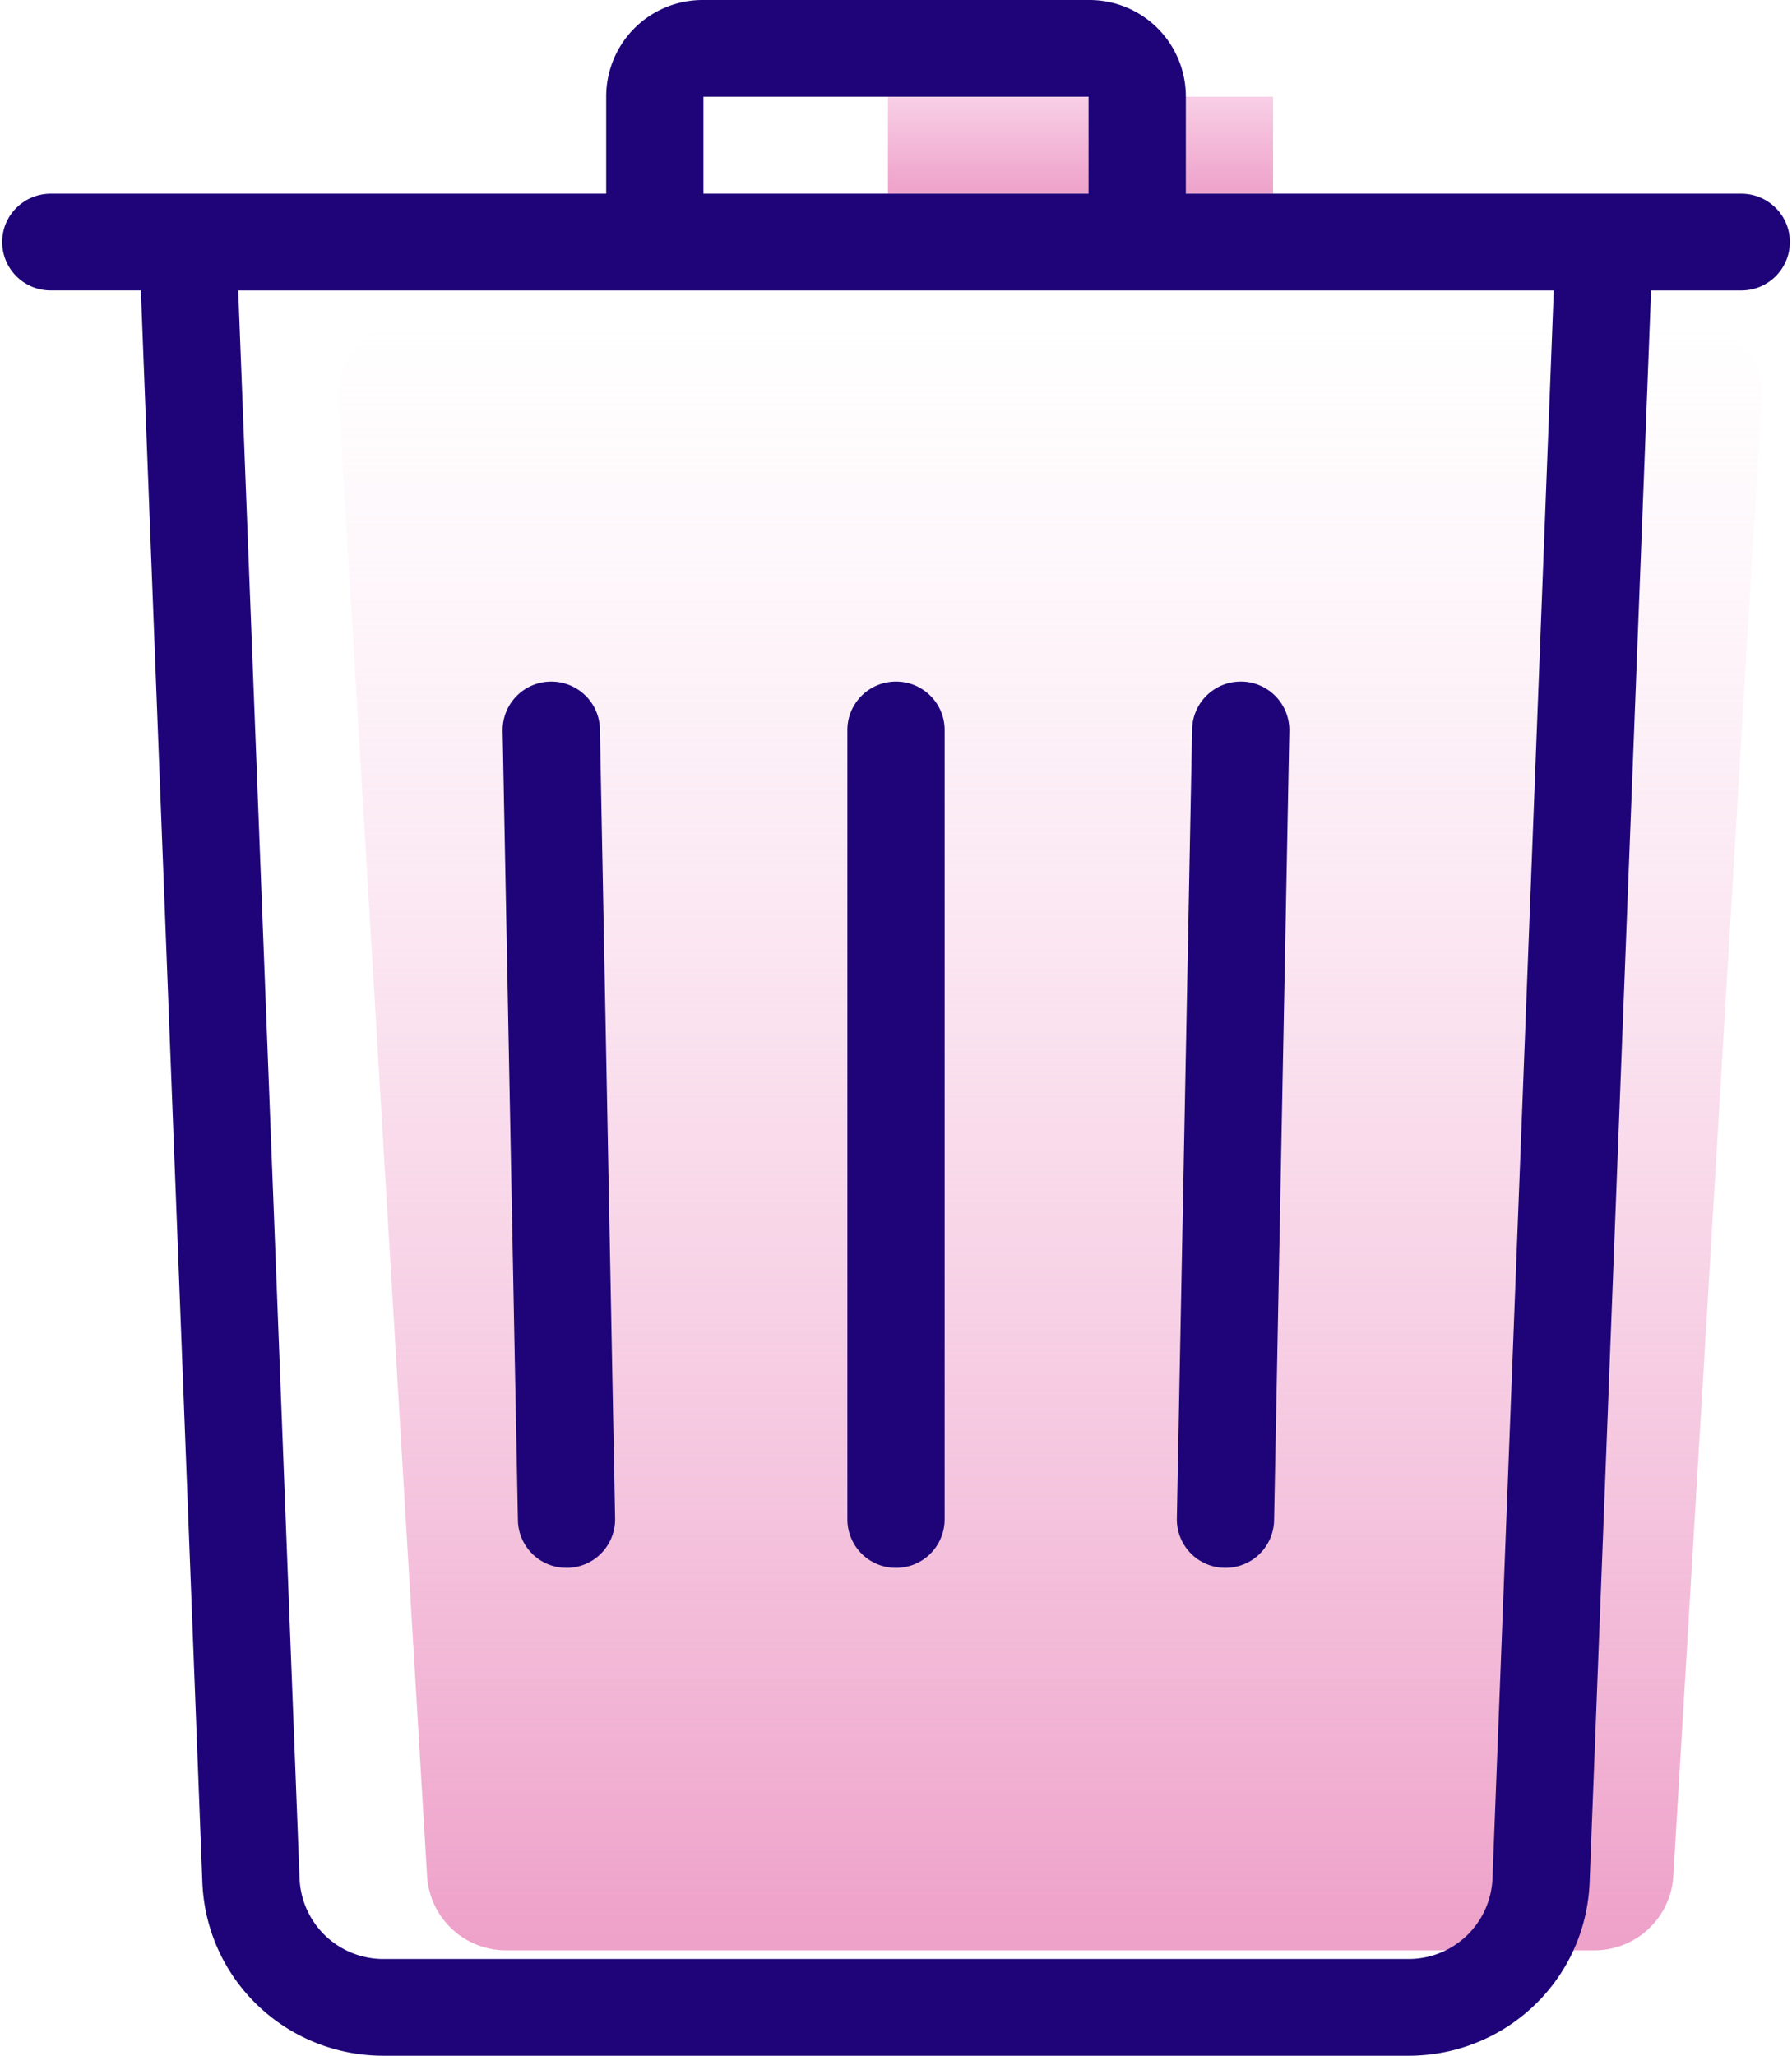 <svg xmlns="http://www.w3.org/2000/svg" width="68" height="78" viewBox="0 0 68 78">
    <defs>
        <linearGradient id="a" x1="50%" x2="50%" y1="0%" y2="100%">
            <stop offset="0%" stop-color="#F8CFE6"/>
            <stop offset="100%" stop-color="#EEA1C9"/>
        </linearGradient>
        <linearGradient id="b" x1="50%" x2="50%" y1="0%" y2="100%">
            <stop offset="0%" stop-color="#F8CFE6" stop-opacity="0"/>
            <stop offset="100%" stop-color="#EEA1C9"/>
        </linearGradient>
    </defs>
    <g fill="none" fill-rule="evenodd">
        <path fill="url(#a)" fill-rule="nonzero" d="M33.693 3.671h14.615v3.678H33.693z"/>
        <path fill="url(#b)" d="M15.852 12H63.85a3 3 0 0 1 2.995 3.179l-3.348 56A3 3 0 0 1 60.502 74H19.201a3 3 0 0 1-2.995-2.821l-3.348-56A3 3 0 0 1 15.852 12z"/>
        <path fill="#1E0478" fill-rule="nonzero" d="M66.073 7.35c1.02 0 1.846.82 1.846 1.835a1.84 1.84 0 0 1-1.846 1.836h-3.42l-2.332 60.388C60.18 75.105 57.155 78 53.435 78h-38.87c-3.72 0-6.744-2.895-6.887-6.591L5.346 11.02h-3.42A1.84 1.84 0 0 1 .082 9.185c0-1.015.825-1.835 1.846-1.835h21.075v-3.7A3.66 3.66 0 0 1 26.665 0h14.67a3.66 3.66 0 0 1 3.663 3.65v3.7h21.075zm-9.438 63.917l2.325-60.246H9.04l2.327 60.246a3.182 3.182 0 0 0 3.198 3.062h38.87a3.185 3.185 0 0 0 3.2-3.062zM41.307 7.35V3.67H26.693V7.35h14.614z"/>
        <path fill="#1E0478" fill-rule="nonzero" d="M47.116 25.861a1.842 1.842 0 0 1 1.81 1.87l-.579 29.957a1.84 1.84 0 0 1-1.843 1.8h-.037a1.842 1.842 0 0 1-1.81-1.87l.58-29.956a1.842 1.842 0 0 1 1.88-1.8z"/>
        <g fill="#1E0478" fill-rule="nonzero">
            <path d="M35.845 27.697v29.956A1.841 1.841 0 0 1 34 59.489a1.841 1.841 0 0 1-1.845-1.836V27.697c0-1.014.826-1.836 1.845-1.836 1.019 0 1.845.822 1.845 1.836zM23.341 57.618a1.84 1.84 0 0 1-1.808 1.87h-.037a1.84 1.84 0 0 1-1.843-1.8l-.58-29.956a1.84 1.84 0 0 1 1.846-1.87c1.002 0 1.825.798 1.845 1.8l.577 29.956z"/>
        </g>
    </g>
</svg>
